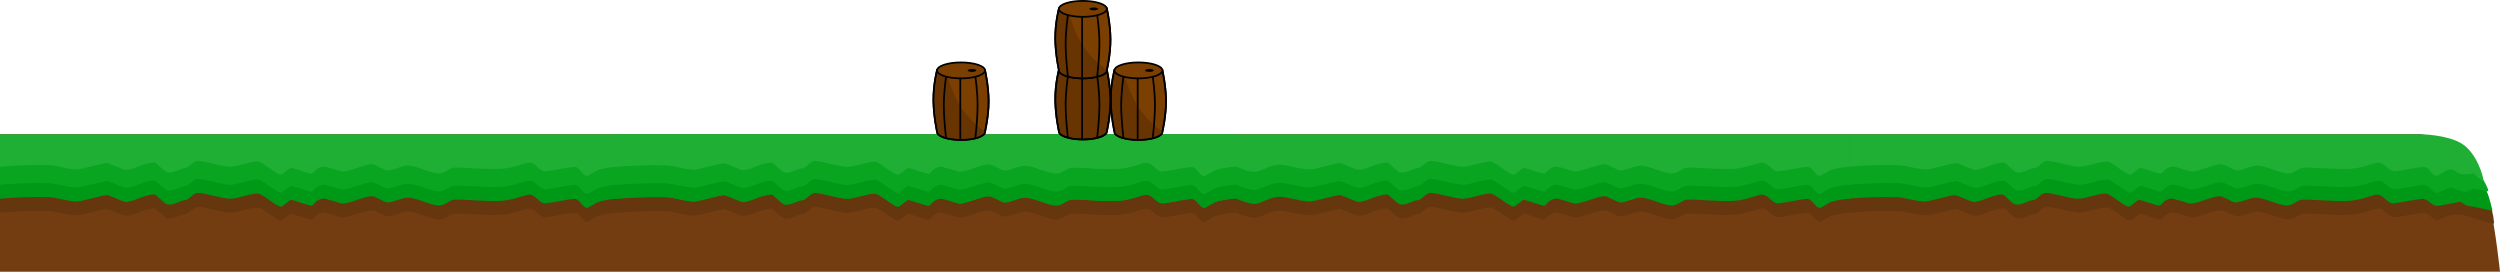 <svg version="1.1" xmlns="http://www.w3.org/2000/svg" xmlns:xlink="http://www.w3.org/1999/xlink" width="2147" height="233.34" viewBox="0,0,2147,233.34"><g transform="translate(617.401,-135.71)"><g data-paper-data="{&quot;isPaintingLayer&quot;:true}" fill-rule="nonzero" stroke-linejoin="miter" stroke-miterlimit="10" stroke-dasharray="" stroke-dashoffset="0" style="mix-blend-mode: normal"><path d="M1501.016,306.408l0,-27.882v27.882z" fill="#009817" stroke="none" stroke-width="0" stroke-linecap="butt"/><path d="M-617.401,369.05v-118.024h2078.5c0,0 51.924,5.294 60.407,64.616c4.125,16.229 8.093,53.408 8.093,53.408z" fill="#733d11" stroke="none" stroke-width="0" stroke-linecap="butt"/><g fill="#66370f" stroke="none" stroke-width="0" stroke-linecap="butt"><path d="M-87.401,318.408v-27.882h530v27.882c0,0 -6.236,0.005 -15.302,2.465c-2.958,0.803 -9.509,5.406 -10.286,5.426c-4.334,0.112 -6.225,-8.192 -11.613,-7.758c-7.099,0.572 -15.061,2.705 -23.751,3.775c-6.508,0.802 -9.062,-9.133 -16.654,-7.164c-6.895,1.788 -13.207,4.542 -22.543,5.064c-12.308,0.688 -28.025,-1.177 -38.959,-1.087c-4.902,0.04 -8.402,5.013 -13.496,5.021c-8.127,0.014 -18.971,-6.708 -27.506,-6.672c-4.939,0.021 -11.938,4.084 -16.991,4.095c-2.821,0.006 -10.655,-5.383 -13.502,-5.374c-6.279,0.02 -19.116,6.334 -25.5,6.347c-1.495,0.003 -14.299,-4.804 -16.963,-4.23c-6.874,1.482 -7.495,6.033 -9.539,6.028c-2.005,-0.005 -15.505,-4.957 -17.499,-4.963c-1.17,-0.003 -7.337,5.839 -8.502,5.834c-4.036,-0.016 -16.037,-11.272 -19.997,-11.282c-7.501,-0.018 -16.847,4.458 -23.996,4.436c-6.709,-0.021 -21.224,-4.979 -27.506,-4.978c-4.277,0.001 -7.447,6.296 -11.499,6.294c-3.26,-0.002 -9.482,4.815 -14.875,3.478c-2.389,-0.592 -9.503,-8.405 -10.632,-8.401c-9.59,0.034 -17.662,6.348 -24.993,6.345c-2.109,-0.001 -14.111,-5.847 -16,-5.847c-3.752,0 -21.6,5.424 -25.495,5.473c-8.172,0.104 -17.401,-3.543 -24.499,-3.683c-8.92,-0.176 -16.667,-0.07 -22.99,0.145c-12.034,0.409 -18.912,1.212 -18.912,1.212zM-617.401,318.408v-27.882h530v27.882c0,0 -6.236,0.005 -15.302,2.465c-2.958,0.803 -9.509,5.406 -10.286,5.426c-4.334,0.112 -6.225,-8.192 -11.613,-7.758c-7.099,0.572 -15.061,2.705 -23.751,3.775c-6.508,0.802 -9.062,-9.133 -16.654,-7.164c-6.895,1.788 -13.207,4.542 -22.543,5.064c-12.308,0.688 -28.025,-1.177 -38.959,-1.087c-4.902,0.04 -8.402,5.013 -13.496,5.021c-8.127,0.014 -18.971,-6.708 -27.506,-6.672c-4.939,0.021 -11.938,4.084 -16.991,4.095c-2.821,0.006 -10.655,-5.383 -13.502,-5.374c-6.279,0.02 -19.116,6.334 -25.5,6.347c-1.495,0.003 -14.299,-4.804 -16.963,-4.23c-6.874,1.482 -7.495,6.033 -9.539,6.028c-2.005,-0.005 -15.505,-4.957 -17.499,-4.963c-1.17,-0.003 -7.337,5.839 -8.502,5.834c-4.036,-0.016 -16.037,-11.272 -19.997,-11.282c-7.501,-0.018 -16.847,4.458 -23.996,4.436c-6.709,-0.021 -21.224,-4.979 -27.506,-4.978c-4.277,0.001 -7.447,6.296 -11.499,6.294c-3.26,-0.002 -9.482,4.815 -14.875,3.478c-2.389,-0.592 -9.503,-8.405 -10.632,-8.401c-9.59,0.034 -17.662,6.348 -24.993,6.345c-2.109,-0.001 -14.111,-5.847 -16,-5.847c-3.752,0 -21.6,5.424 -25.495,5.473c-8.172,0.104 -17.401,-3.543 -24.499,-3.683c-8.92,-0.176 -16.667,-0.07 -22.99,0.145c-12.034,0.409 -18.912,1.212 -18.912,1.212z"/><path d="M-87.401,318.408v-27.882h1058.675v27.882c0,0 -6.236,0.005 -15.302,2.465c-2.958,0.803 -9.509,5.406 -10.286,5.426c-4.334,0.112 -6.225,-8.192 -11.613,-7.758c-7.099,0.572 -15.061,2.705 -23.751,3.775c-6.508,0.802 -9.062,-9.133 -16.654,-7.164c-6.895,1.788 -13.207,4.542 -22.543,5.064c-12.308,0.688 -28.025,-1.177 -38.959,-1.087c-4.902,0.04 -8.402,5.013 -13.496,5.021c-8.127,0.014 -18.971,-6.708 -27.506,-6.672c-4.939,0.021 -11.938,4.084 -16.991,4.095c-2.821,0.006 -10.655,-5.383 -13.502,-5.374c-6.279,0.02 -19.116,6.334 -25.5,6.347c-1.495,0.003 -14.299,-4.804 -16.963,-4.23c-6.874,1.482 -7.495,6.033 -9.539,6.028c-2.005,-0.005 -15.505,-4.957 -17.499,-4.963c-1.17,-0.003 -7.337,5.839 -8.502,5.834c-4.036,-0.016 -16.037,-11.272 -19.997,-11.282c-7.501,-0.018 -16.847,4.458 -23.996,4.436c-6.709,-0.021 -21.224,-4.979 -27.506,-4.978c-4.277,0.001 -7.447,6.296 -11.499,6.294c-3.26,-0.002 -9.482,4.815 -14.875,3.478c-2.389,-0.592 -9.503,-8.405 -10.632,-8.401c-9.59,0.034 -17.662,6.348 -24.993,6.345c-2.109,-0.001 -14.111,-5.847 -16,-5.847c-3.752,0 -21.6,5.424 -25.495,5.473c-8.172,0.104 -18.734,-3.876 -25.833,-4.016c-8.92,-0.176 -15.667,5.93 -21.99,6.145c-4.063,-0.059 -11.79,-2.823 -15.051,-4.234c-0.739,-0.32 -1.547,-0.391 -2.203,-0.376v0.155c0,0 -6.236,0.005 -15.302,2.465c-2.958,0.803 -9.509,5.406 -10.286,5.426c-4.334,0.112 -6.225,-8.192 -11.613,-7.758c-7.099,0.572 -15.061,2.705 -23.751,3.775c-6.508,0.802 -9.062,-9.133 -16.654,-7.164c-6.895,1.788 -13.207,4.542 -22.543,5.064c-12.308,0.688 -28.025,-1.177 -38.959,-1.087c-4.902,0.04 -8.402,5.013 -13.496,5.021c-8.127,0.014 -18.971,-6.708 -27.506,-6.672c-4.939,0.021 -11.938,4.084 -16.991,4.095c-2.821,0.006 -10.655,-5.383 -13.502,-5.374c-6.279,0.02 -19.116,6.334 -25.5,6.347c-1.495,0.003 -14.299,-4.804 -16.963,-4.23c-6.874,1.482 -7.495,6.033 -9.539,6.028c-2.005,-0.005 -15.505,-4.957 -17.499,-4.963c-1.17,-0.003 -7.337,5.839 -8.502,5.834c-4.036,-0.016 -16.037,-11.272 -19.997,-11.282c-7.501,-0.018 -16.847,4.458 -23.996,4.436c-6.709,-0.021 -21.224,-4.979 -27.506,-4.978c-4.277,0.001 -7.447,6.296 -11.499,6.294c-3.26,-0.002 -9.482,4.815 -14.875,3.478c-2.389,-0.592 -9.503,-8.405 -10.632,-8.401c-9.59,0.034 -17.662,6.348 -24.993,6.345c-2.109,-0.001 -14.111,-5.847 -16,-5.847c-3.752,0 -21.6,5.424 -25.495,5.473c-8.172,0.104 -17.401,-3.543 -24.499,-3.683c-8.92,-0.176 -16.667,-0.07 -22.99,0.145c-12.034,0.409 -18.912,1.212 -18.912,1.212z"/></g><path d="M970.766,318.408v-27.882l530.5,0.75c0,0 20.371,3.736 23.293,36.016c0.425,2.209 -20.793,-5.384 -20.793,-5.384c0,0 -9.236,-3.495 -18.302,-1.035c-2.958,0.803 -8.759,4.156 -9.536,4.176c-4.334,0.112 -6.975,-6.942 -12.363,-6.508c-7.099,0.572 -15.061,2.705 -23.751,3.775c-6.508,0.802 -9.062,-9.133 -16.654,-7.164c-6.895,1.788 -13.207,4.542 -22.543,5.064c-12.308,0.688 -28.025,-1.177 -38.959,-1.087c-4.902,0.04 -8.402,5.013 -13.496,5.021c-8.127,0.014 -18.971,-6.708 -27.506,-6.672c-4.939,0.021 -11.938,4.084 -16.991,4.095c-2.821,0.006 -10.655,-5.383 -13.502,-5.374c-6.279,0.02 -19.116,6.334 -25.5,6.347c-1.495,0.003 -14.299,-4.804 -16.963,-4.23c-6.874,1.482 -7.495,6.033 -9.539,6.028c-2.005,-0.005 -15.505,-4.957 -17.499,-4.963c-1.17,-0.003 -7.337,5.839 -8.502,5.834c-4.036,-0.016 -16.037,-11.272 -19.997,-11.282c-7.501,-0.018 -16.847,4.458 -23.996,4.436c-6.709,-0.021 -21.224,-4.979 -27.506,-4.978c-4.277,0.001 -7.447,6.296 -11.499,6.294c-3.26,-0.002 -9.482,4.815 -14.875,3.478c-2.389,-0.592 -9.503,-8.405 -10.632,-8.401c-9.59,0.034 -17.662,6.348 -24.993,6.345c-2.109,-0.001 -14.111,-5.847 -16,-5.847c-3.752,0 -21.6,5.424 -25.495,5.473c-8.172,0.104 -17.401,-3.543 -24.499,-3.683c-8.92,-0.176 -16.667,-0.07 -22.99,0.145c-12.034,0.409 -18.912,1.212 -18.912,1.212z" fill="#66370f" stroke="none" stroke-width="0" stroke-linecap="butt"/><path d="M969.599,306.408v-27.882h530.667c0,0 13.92,15.849 17.744,21.496c2.192,3.236 5.172,16.72 5.172,16.72c0,0 -16.993,-3.874 -21.372,-4.309c-1.981,-0.197 -5.477,-3.809 -7.013,-3.392c-2.958,0.803 -18.509,3.489 -19.286,3.51c-4.334,0.112 -7.725,-6.442 -13.113,-6.008c-7.099,0.572 -15.061,2.705 -23.751,3.775c-6.508,0.802 -9.062,-9.133 -16.654,-7.164c-6.895,1.788 -13.207,4.542 -22.543,5.064c-12.308,0.688 -28.025,-1.177 -38.959,-1.087c-4.902,0.04 -8.402,5.013 -13.496,5.021c-8.127,0.014 -18.971,-6.708 -27.506,-6.672c-4.939,0.021 -11.938,4.084 -16.991,4.095c-2.821,0.006 -10.655,-5.383 -13.502,-5.374c-6.279,0.02 -19.116,6.334 -25.5,6.347c-1.495,0.003 -14.299,-4.804 -16.963,-4.23c-6.874,1.482 -7.495,6.033 -9.539,6.028c-2.005,-0.005 -15.505,-4.957 -17.499,-4.963c-1.17,-0.003 -7.337,5.839 -8.502,5.834c-4.036,-0.016 -16.037,-11.272 -19.997,-11.282c-7.501,-0.018 -16.847,4.458 -23.996,4.436c-6.709,-0.021 -21.224,-4.979 -27.506,-4.978c-4.277,0.001 -7.447,6.296 -11.499,6.294c-3.26,-0.002 -9.482,4.815 -14.875,3.478c-2.389,-0.592 -9.503,-8.405 -10.632,-8.401c-9.59,0.034 -17.662,6.348 -24.993,6.345c-2.109,-0.001 -14.111,-5.847 -16,-5.847c-3.752,0 -21.6,5.424 -25.495,5.473c-8.172,0.104 -17.401,-3.543 -24.499,-3.683c-8.92,-0.176 -16.667,-0.07 -22.99,0.145c-12.034,0.409 -18.912,1.212 -18.912,1.212z" fill="#009817" stroke="none" stroke-width="0" stroke-linecap="butt"/><path d="M970.899,294.408v-27.882h530c0,0 19.709,30.484 18.5,32.882c-0.91,1.806 -5.599,-0.667 -11.025,-1.519c-3.777,-0.593 -5.769,3.463 -10.467,2.402c-5.898,-1.332 -9.331,-3.955 -11.31,-3.417c-2.958,0.803 -10.259,4.656 -11.036,4.676c-4.334,0.112 -6.475,-7.442 -11.863,-7.008c-7.099,0.572 -15.061,2.705 -23.751,3.775c-6.508,0.802 -9.062,-9.133 -16.654,-7.164c-6.895,1.788 -13.207,4.542 -22.543,5.064c-12.308,0.688 -28.025,-1.177 -38.959,-1.087c-4.902,0.04 -8.402,5.013 -13.496,5.021c-8.127,0.014 -18.971,-6.708 -27.506,-6.672c-4.939,0.021 -11.938,4.084 -16.991,4.095c-2.821,0.006 -10.655,-5.383 -13.502,-5.374c-6.279,0.02 -19.116,6.334 -25.5,6.347c-1.495,0.003 -14.299,-4.804 -16.963,-4.23c-6.874,1.482 -7.495,6.033 -9.539,6.028c-2.005,-0.005 -15.505,-4.957 -17.499,-4.963c-1.17,-0.003 -7.337,5.839 -8.502,5.834c-4.036,-0.016 -16.037,-11.272 -19.997,-11.282c-7.501,-0.018 -16.847,4.458 -23.996,4.436c-6.709,-0.021 -21.224,-4.979 -27.506,-4.978c-4.277,0.001 -7.447,6.296 -11.499,6.294c-3.26,-0.002 -9.482,4.815 -14.875,3.478c-2.389,-0.592 -9.503,-8.405 -10.632,-8.401c-9.59,0.034 -17.662,6.348 -24.993,6.345c-2.109,-0.001 -14.111,-5.847 -16,-5.847c-3.752,0 -21.6,5.424 -25.495,5.473c-8.172,0.104 -17.401,-3.543 -24.499,-3.683c-8.92,-0.176 -16.667,-0.07 -22.99,0.145c-12.034,0.409 -18.912,1.212 -18.912,1.212z" fill="#09a521" stroke="none" stroke-width="0" stroke-linecap="butt"/><path d="M970.766,278.908v-27.882h491.083c0,0 22.332,0.322 34.755,7.925c13.141,8.043 18.662,28.46 18.662,31.099c0,3.145 -8.25,-5.392 -8.25,-5.392c0,0 -7.097,1.46 -11.584,0.316c-4.179,-1.065 -5.596,-4.787 -9.968,-3.601c-2.958,0.803 -9.509,5.406 -10.286,5.426c-4.334,0.112 -6.225,-8.192 -11.613,-7.758c-7.099,0.572 -15.061,2.705 -23.751,3.775c-6.508,0.802 -9.062,-9.133 -16.654,-7.164c-6.895,1.788 -13.207,4.542 -22.543,5.064c-12.308,0.688 -28.025,-1.177 -38.959,-1.087c-4.902,0.04 -8.402,5.013 -13.496,5.021c-8.127,0.014 -18.971,-6.708 -27.506,-6.672c-4.939,0.021 -11.938,4.084 -16.991,4.095c-2.821,0.006 -10.655,-5.383 -13.502,-5.374c-6.279,0.02 -19.116,6.334 -25.5,6.347c-1.495,0.003 -14.299,-4.804 -16.963,-4.23c-6.874,1.482 -7.495,6.033 -9.539,6.028c-2.005,-0.005 -15.505,-4.957 -17.499,-4.963c-1.17,-0.003 -7.337,5.839 -8.502,5.834c-4.036,-0.016 -16.037,-11.272 -19.997,-11.282c-7.501,-0.018 -16.847,4.458 -23.996,4.436c-6.709,-0.021 -21.224,-4.979 -27.506,-4.978c-4.277,0.001 -7.447,6.296 -11.499,6.294c-3.26,-0.002 -9.482,4.815 -14.875,3.478c-2.389,-0.592 -9.503,-8.405 -10.632,-8.401c-9.59,0.034 -17.662,6.348 -24.993,6.345c-2.109,-0.001 -14.111,-5.847 -16,-5.847c-3.752,0 -21.6,5.424 -25.495,5.473c-8.172,0.104 -17.401,-3.543 -24.499,-3.683c-8.92,-0.176 -16.667,-0.07 -22.99,0.145c-12.034,0.409 -18.912,1.212 -18.912,1.212z" fill="#1eaf34" stroke="none" stroke-width="0" stroke-linecap="butt"/><g fill="#009817" stroke="none" stroke-width="0" stroke-linecap="butt"><path d="M-87.401,306.408v-27.882h530v27.882c0,0 -6.236,0.005 -15.302,2.465c-2.958,0.803 -9.509,5.406 -10.286,5.426c-4.334,0.112 -6.225,-8.192 -11.613,-7.758c-7.099,0.572 -15.061,2.705 -23.751,3.775c-6.508,0.802 -9.062,-9.133 -16.654,-7.164c-6.895,1.788 -13.207,4.542 -22.543,5.064c-12.308,0.688 -28.025,-1.177 -38.959,-1.087c-4.902,0.04 -8.402,5.013 -13.496,5.021c-8.127,0.014 -18.971,-6.708 -27.506,-6.672c-4.939,0.021 -11.938,4.084 -16.991,4.095c-2.821,0.006 -10.655,-5.383 -13.502,-5.374c-6.279,0.02 -19.116,6.334 -25.5,6.347c-1.495,0.003 -14.299,-4.804 -16.963,-4.23c-6.874,1.482 -7.495,6.033 -9.539,6.028c-2.005,-0.005 -15.505,-4.957 -17.499,-4.963c-1.17,-0.003 -7.337,5.839 -8.502,5.834c-4.036,-0.016 -16.037,-11.272 -19.997,-11.282c-7.501,-0.018 -16.847,4.458 -23.996,4.436c-6.709,-0.021 -21.224,-4.979 -27.506,-4.978c-4.277,0.001 -7.447,6.296 -11.499,6.294c-3.26,-0.002 -9.482,4.815 -14.875,3.478c-2.389,-0.592 -9.503,-8.405 -10.632,-8.401c-9.59,0.034 -17.662,6.348 -24.993,6.345c-2.109,-0.001 -14.111,-5.847 -16,-5.847c-3.752,0 -21.6,5.424 -25.495,5.473c-8.172,0.104 -17.401,-3.543 -24.499,-3.683c-8.92,-0.176 -16.667,-0.07 -22.99,0.145c-12.034,0.409 -18.912,1.212 -18.912,1.212zM-617.401,306.408v-27.882h530v27.882c0,0 -6.236,0.005 -15.302,2.465c-2.958,0.803 -9.509,5.406 -10.286,5.426c-4.334,0.112 -6.225,-8.192 -11.613,-7.758c-7.099,0.572 -15.061,2.705 -23.751,3.775c-6.508,0.802 -9.062,-9.133 -16.654,-7.164c-6.895,1.788 -13.207,4.542 -22.543,5.064c-12.308,0.688 -28.025,-1.177 -38.959,-1.087c-4.902,0.04 -8.402,5.013 -13.496,5.021c-8.127,0.014 -18.971,-6.708 -27.506,-6.672c-4.939,0.021 -11.938,4.084 -16.991,4.095c-2.821,0.006 -10.655,-5.383 -13.502,-5.374c-6.279,0.02 -19.116,6.334 -25.5,6.347c-1.495,0.003 -14.299,-4.804 -16.963,-4.23c-6.874,1.482 -7.495,6.033 -9.539,6.028c-2.005,-0.005 -15.505,-4.957 -17.499,-4.963c-1.17,-0.003 -7.337,5.839 -8.502,5.834c-4.036,-0.016 -16.037,-11.272 -19.997,-11.282c-7.501,-0.018 -16.847,4.458 -23.996,4.436c-6.709,-0.021 -21.224,-4.979 -27.506,-4.978c-4.277,0.001 -7.447,6.296 -11.499,6.294c-3.26,-0.002 -9.482,4.815 -14.875,3.478c-2.389,-0.592 -9.503,-8.405 -10.632,-8.401c-9.59,0.034 -17.662,6.348 -24.993,6.345c-2.109,-0.001 -14.111,-5.847 -16,-5.847c-3.752,0 -21.6,5.424 -25.495,5.473c-8.172,0.104 -17.401,-3.543 -24.499,-3.683c-8.92,-0.176 -16.667,-0.07 -22.99,0.145c-12.034,0.409 -18.912,1.212 -18.912,1.212z"/><path d="M-87.401,306.408v-27.882h1058.675v27.882c0,0 -6.236,0.005 -15.302,2.465c-2.958,0.803 -9.509,5.406 -10.286,5.426c-4.334,0.112 -6.225,-8.192 -11.613,-7.758c-7.099,0.572 -15.061,2.705 -23.751,3.775c-6.508,0.802 -9.062,-9.133 -16.654,-7.164c-6.895,1.788 -13.207,4.542 -22.543,5.064c-12.308,0.688 -28.025,-1.177 -38.959,-1.087c-4.902,0.04 -8.402,5.013 -13.496,5.021c-8.127,0.014 -18.971,-6.708 -27.506,-6.672c-4.939,0.021 -11.938,4.084 -16.991,4.095c-2.821,0.006 -10.655,-5.383 -13.502,-5.374c-6.279,0.02 -19.116,6.334 -25.5,6.347c-1.495,0.003 -14.299,-4.804 -16.963,-4.23c-6.874,1.482 -7.495,6.033 -9.539,6.028c-2.005,-0.005 -15.505,-4.957 -17.499,-4.963c-1.17,-0.003 -7.337,5.839 -8.502,5.834c-4.036,-0.016 -16.037,-11.272 -19.997,-11.282c-7.501,-0.018 -16.847,4.458 -23.996,4.436c-6.709,-0.021 -21.224,-4.979 -27.506,-4.978c-4.277,0.001 -7.447,6.296 -11.499,6.294c-3.26,-0.002 -9.482,4.815 -14.875,3.478c-2.389,-0.592 -9.503,-8.405 -10.632,-8.401c-9.59,0.034 -17.662,6.348 -24.993,6.345c-2.109,-0.001 -14.111,-5.847 -16,-5.847c-3.752,0 -21.6,5.424 -25.495,5.473c-8.172,0.104 -18.734,-3.876 -25.833,-4.016c-8.92,-0.176 -15.667,5.93 -21.99,6.145c-4.063,-0.059 -11.79,-2.823 -15.051,-4.234c-0.739,-0.32 -1.547,-0.391 -2.203,-0.376v0.155c0,0 -6.236,0.005 -15.302,2.465c-2.958,0.803 -9.509,5.406 -10.286,5.426c-4.334,0.112 -6.225,-8.192 -11.613,-7.758c-7.099,0.572 -15.061,2.705 -23.751,3.775c-6.508,0.802 -9.062,-9.133 -16.654,-7.164c-6.895,1.788 -13.207,4.542 -22.543,5.064c-12.308,0.688 -28.025,-1.177 -38.959,-1.087c-4.902,0.04 -8.402,5.013 -13.496,5.021c-8.127,0.014 -18.971,-6.708 -27.506,-6.672c-4.939,0.021 -11.938,4.084 -16.991,4.095c-2.821,0.006 -10.655,-5.383 -13.502,-5.374c-6.279,0.02 -19.116,6.334 -25.5,6.347c-1.495,0.003 -14.299,-4.804 -16.963,-4.23c-6.874,1.482 -7.495,6.033 -9.539,6.028c-2.005,-0.005 -15.505,-4.957 -17.499,-4.963c-1.17,-0.003 -7.337,5.839 -8.502,5.834c-4.036,-0.016 -16.037,-11.272 -19.997,-11.282c-7.501,-0.018 -16.847,4.458 -23.996,4.436c-6.709,-0.021 -21.224,-4.979 -27.506,-4.978c-4.277,0.001 -7.447,6.296 -11.499,6.294c-3.26,-0.002 -9.482,4.815 -14.875,3.478c-2.389,-0.592 -9.503,-8.405 -10.632,-8.401c-9.59,0.034 -17.662,6.348 -24.993,6.345c-2.109,-0.001 -14.111,-5.847 -16,-5.847c-3.752,0 -21.6,5.424 -25.495,5.473c-8.172,0.104 -17.401,-3.543 -24.499,-3.683c-8.92,-0.176 -16.667,-0.07 -22.99,0.145c-12.034,0.409 -18.912,1.212 -18.912,1.212z"/></g><g fill="#09a521" stroke="none" stroke-width="0" stroke-linecap="butt"><path d="M-87.401,294.408v-27.882h530v27.882c0,0 -6.236,0.005 -15.302,2.465c-2.958,0.803 -9.509,5.406 -10.286,5.426c-4.334,0.112 -6.225,-8.192 -11.613,-7.758c-7.099,0.572 -15.061,2.705 -23.751,3.775c-6.508,0.802 -9.062,-9.133 -16.654,-7.164c-6.895,1.788 -13.207,4.542 -22.543,5.064c-12.308,0.688 -28.025,-1.177 -38.959,-1.087c-4.902,0.04 -8.402,5.013 -13.496,5.021c-8.127,0.014 -18.971,-6.708 -27.506,-6.672c-4.939,0.021 -11.938,4.084 -16.991,4.095c-2.821,0.006 -10.655,-5.383 -13.502,-5.374c-6.279,0.02 -19.116,6.334 -25.5,6.347c-1.495,0.003 -14.299,-4.804 -16.963,-4.23c-6.874,1.482 -7.495,6.033 -9.539,6.028c-2.005,-0.005 -15.505,-4.957 -17.499,-4.963c-1.17,-0.003 -7.337,5.839 -8.502,5.834c-4.036,-0.016 -16.037,-11.272 -19.997,-11.282c-7.501,-0.018 -16.847,4.458 -23.996,4.436c-6.709,-0.021 -21.224,-4.979 -27.506,-4.978c-4.277,0.001 -7.447,6.296 -11.499,6.294c-3.26,-0.002 -9.482,4.815 -14.875,3.478c-2.389,-0.592 -9.503,-8.405 -10.632,-8.401c-9.59,0.034 -17.662,6.348 -24.993,6.345c-2.109,-0.001 -14.111,-5.847 -16,-5.847c-3.752,0 -21.6,5.424 -25.495,5.473c-8.172,0.104 -17.401,-3.543 -24.499,-3.683c-8.92,-0.176 -16.667,-0.07 -22.99,0.145c-12.034,0.409 -18.912,1.212 -18.912,1.212zM-617.401,294.408v-27.882h530v27.882c0,0 -6.236,0.005 -15.302,2.465c-2.958,0.803 -9.509,5.406 -10.286,5.426c-4.334,0.112 -6.225,-8.192 -11.613,-7.758c-7.099,0.572 -15.061,2.705 -23.751,3.775c-6.508,0.802 -9.062,-9.133 -16.654,-7.164c-6.895,1.788 -13.207,4.542 -22.543,5.064c-12.308,0.688 -28.025,-1.177 -38.959,-1.087c-4.902,0.04 -8.402,5.013 -13.496,5.021c-8.127,0.014 -18.971,-6.708 -27.506,-6.672c-4.939,0.021 -11.938,4.084 -16.991,4.095c-2.821,0.006 -10.655,-5.383 -13.502,-5.374c-6.279,0.02 -19.116,6.334 -25.5,6.347c-1.495,0.003 -14.299,-4.804 -16.963,-4.23c-6.874,1.482 -7.495,6.033 -9.539,6.028c-2.005,-0.005 -15.505,-4.957 -17.499,-4.963c-1.17,-0.003 -7.337,5.839 -8.502,5.834c-4.036,-0.016 -16.037,-11.272 -19.997,-11.282c-7.501,-0.018 -16.847,4.458 -23.996,4.436c-6.709,-0.021 -21.224,-4.979 -27.506,-4.978c-4.277,0.001 -7.447,6.296 -11.499,6.294c-3.26,-0.002 -9.482,4.815 -14.875,3.478c-2.389,-0.592 -9.503,-8.405 -10.632,-8.401c-9.59,0.034 -17.662,6.348 -24.993,6.345c-2.109,-0.001 -14.111,-5.847 -16,-5.847c-3.752,0 -21.6,5.424 -25.495,5.473c-8.172,0.104 -17.401,-3.543 -24.499,-3.683c-8.92,-0.176 -16.667,-0.07 -22.99,0.145c-12.034,0.409 -18.912,1.212 -18.912,1.212z"/><path d="M-87.401,294.408v-27.882h1058.675v27.882c0,0 -6.236,0.005 -15.302,2.465c-2.958,0.803 -9.509,5.406 -10.286,5.426c-4.334,0.112 -6.225,-8.192 -11.613,-7.758c-7.099,0.572 -15.061,2.705 -23.751,3.775c-6.508,0.802 -9.062,-9.133 -16.654,-7.164c-6.895,1.788 -13.207,4.542 -22.543,5.064c-12.308,0.688 -28.025,-1.177 -38.959,-1.087c-4.902,0.04 -8.402,5.013 -13.496,5.021c-8.127,0.014 -18.971,-6.708 -27.506,-6.672c-4.939,0.021 -11.938,4.084 -16.991,4.095c-2.821,0.006 -10.655,-5.383 -13.502,-5.374c-6.279,0.02 -19.116,6.334 -25.5,6.347c-1.495,0.003 -14.299,-4.804 -16.963,-4.23c-6.874,1.482 -7.495,6.033 -9.539,6.028c-2.005,-0.005 -15.505,-4.957 -17.499,-4.963c-1.17,-0.003 -7.337,5.839 -8.502,5.834c-4.036,-0.016 -16.037,-11.272 -19.997,-11.282c-7.501,-0.018 -16.847,4.458 -23.996,4.436c-6.709,-0.021 -21.224,-4.979 -27.506,-4.978c-4.277,0.001 -7.447,6.296 -11.499,6.294c-3.26,-0.002 -9.482,4.815 -14.875,3.478c-2.389,-0.592 -9.503,-8.405 -10.632,-8.401c-9.59,0.034 -17.662,6.348 -24.993,6.345c-2.109,-0.001 -14.111,-5.847 -16,-5.847c-3.752,0 -21.6,5.424 -25.495,5.473c-8.172,0.104 -18.734,-3.876 -25.833,-4.016c-8.92,-0.176 -15.667,5.93 -21.99,6.145c-4.063,-0.059 -11.79,-2.823 -15.051,-4.234c-0.739,-0.32 -1.547,-0.391 -2.203,-0.376v0.155c0,0 -6.236,0.005 -15.302,2.465c-2.958,0.803 -9.509,5.406 -10.286,5.426c-4.334,0.112 -6.225,-8.192 -11.613,-7.758c-7.099,0.572 -15.061,2.705 -23.751,3.775c-6.508,0.802 -9.062,-9.133 -16.654,-7.164c-6.895,1.788 -13.207,4.542 -22.543,5.064c-12.308,0.688 -28.025,-1.177 -38.959,-1.087c-4.902,0.04 -8.402,5.013 -13.496,5.021c-8.127,0.014 -18.971,-6.708 -27.506,-6.672c-4.939,0.021 -11.938,4.084 -16.991,4.095c-2.821,0.006 -10.655,-5.383 -13.502,-5.374c-6.279,0.02 -19.116,6.334 -25.5,6.347c-1.495,0.003 -14.299,-4.804 -16.963,-4.23c-6.874,1.482 -7.495,6.033 -9.539,6.028c-2.005,-0.005 -15.505,-4.957 -17.499,-4.963c-1.17,-0.003 -7.337,5.839 -8.502,5.834c-4.036,-0.016 -16.037,-11.272 -19.997,-11.282c-7.501,-0.018 -16.847,4.458 -23.996,4.436c-6.709,-0.021 -21.224,-4.979 -27.506,-4.978c-4.277,0.001 -7.447,6.296 -11.499,6.294c-3.26,-0.002 -9.482,4.815 -14.875,3.478c-2.389,-0.592 -9.503,-8.405 -10.632,-8.401c-9.59,0.034 -17.662,6.348 -24.993,6.345c-2.109,-0.001 -14.111,-5.847 -16,-5.847c-3.752,0 -21.6,5.424 -25.495,5.473c-8.172,0.104 -17.401,-3.543 -24.499,-3.683c-8.92,-0.176 -16.667,-0.07 -22.99,0.145c-12.034,0.409 -18.912,1.212 -18.912,1.212z"/></g><g fill="#1eaf34" stroke="none" stroke-width="0" stroke-linecap="butt"><path d="M-87.401,278.908v-27.882h530v27.882c0,0 -6.236,0.005 -15.302,2.465c-2.958,0.803 -9.509,5.406 -10.286,5.426c-4.334,0.112 -6.225,-8.192 -11.613,-7.758c-7.099,0.572 -15.061,2.705 -23.751,3.775c-6.508,0.802 -9.062,-9.133 -16.654,-7.164c-6.895,1.788 -13.207,4.542 -22.543,5.064c-12.308,0.688 -28.025,-1.177 -38.959,-1.087c-4.902,0.04 -8.402,5.013 -13.496,5.021c-8.127,0.014 -18.971,-6.708 -27.506,-6.672c-4.939,0.021 -11.938,4.084 -16.991,4.095c-2.821,0.006 -10.655,-5.383 -13.502,-5.374c-6.279,0.02 -19.116,6.334 -25.5,6.347c-1.495,0.003 -14.299,-4.804 -16.963,-4.23c-6.874,1.482 -7.495,6.033 -9.539,6.028c-2.005,-0.005 -15.505,-4.957 -17.499,-4.963c-1.17,-0.003 -7.337,5.839 -8.502,5.834c-4.036,-0.016 -16.037,-11.272 -19.997,-11.282c-7.501,-0.018 -16.847,4.458 -23.996,4.436c-6.709,-0.021 -21.224,-4.979 -27.506,-4.978c-4.277,0.001 -7.447,6.296 -11.499,6.294c-3.26,-0.002 -9.482,4.815 -14.875,3.478c-2.389,-0.592 -9.503,-8.405 -10.632,-8.401c-9.59,0.034 -17.662,6.348 -24.993,6.345c-2.109,-0.001 -14.111,-5.847 -16,-5.847c-3.752,0 -21.6,5.424 -25.495,5.473c-8.172,0.104 -17.401,-3.543 -24.499,-3.683c-8.92,-0.176 -16.667,-0.07 -22.99,0.145c-12.034,0.409 -18.912,1.212 -18.912,1.212zM-617.401,278.908v-27.882h530v27.882c0,0 -6.236,0.005 -15.302,2.465c-2.958,0.803 -9.509,5.406 -10.286,5.426c-4.334,0.112 -6.225,-8.192 -11.613,-7.758c-7.099,0.572 -15.061,2.705 -23.751,3.775c-6.508,0.802 -9.062,-9.133 -16.654,-7.164c-6.895,1.788 -13.207,4.542 -22.543,5.064c-12.308,0.688 -28.025,-1.177 -38.959,-1.087c-4.902,0.04 -8.402,5.013 -13.496,5.021c-8.127,0.014 -18.971,-6.708 -27.506,-6.672c-4.939,0.021 -11.938,4.084 -16.991,4.095c-2.821,0.006 -10.655,-5.383 -13.502,-5.374c-6.279,0.02 -19.116,6.334 -25.5,6.347c-1.495,0.003 -14.299,-4.804 -16.963,-4.23c-6.874,1.482 -7.495,6.033 -9.539,6.028c-2.005,-0.005 -15.505,-4.957 -17.499,-4.963c-1.17,-0.003 -7.337,5.839 -8.502,5.834c-4.036,-0.016 -16.037,-11.272 -19.997,-11.282c-7.501,-0.018 -16.847,4.458 -23.996,4.436c-6.709,-0.021 -21.224,-4.979 -27.506,-4.978c-4.277,0.001 -7.447,6.296 -11.499,6.294c-3.26,-0.002 -9.482,4.815 -14.875,3.478c-2.389,-0.592 -9.503,-8.405 -10.632,-8.401c-9.59,0.034 -17.662,6.348 -24.993,6.345c-2.109,-0.001 -14.111,-5.847 -16,-5.847c-3.752,0 -21.6,5.424 -25.495,5.473c-8.172,0.104 -17.401,-3.543 -24.499,-3.683c-8.92,-0.176 -16.667,-0.07 -22.99,0.145c-12.034,0.409 -18.912,1.212 -18.912,1.212z"/><path d="M-87.401,278.908v-27.882h1058.675v27.882c0,0 -6.236,0.005 -15.302,2.465c-2.958,0.803 -9.509,5.406 -10.286,5.426c-4.334,0.112 -6.225,-8.192 -11.613,-7.758c-7.099,0.572 -15.061,2.705 -23.751,3.775c-6.508,0.802 -9.062,-9.133 -16.654,-7.164c-6.895,1.788 -13.207,4.542 -22.543,5.064c-12.308,0.688 -28.025,-1.177 -38.959,-1.087c-4.902,0.04 -8.402,5.013 -13.496,5.021c-8.127,0.014 -18.971,-6.708 -27.506,-6.672c-4.939,0.021 -11.938,4.084 -16.991,4.095c-2.821,0.006 -10.655,-5.383 -13.502,-5.374c-6.279,0.02 -19.116,6.334 -25.5,6.347c-1.495,0.003 -14.299,-4.804 -16.963,-4.23c-6.874,1.482 -7.495,6.033 -9.539,6.028c-2.005,-0.005 -15.505,-4.957 -17.499,-4.963c-1.17,-0.003 -7.337,5.839 -8.502,5.834c-4.036,-0.016 -16.037,-11.272 -19.997,-11.282c-7.501,-0.018 -16.847,4.458 -23.996,4.436c-6.709,-0.021 -21.224,-4.979 -27.506,-4.978c-4.277,0.001 -7.447,6.296 -11.499,6.294c-3.26,-0.002 -9.482,4.815 -14.875,3.478c-2.389,-0.592 -9.503,-8.405 -10.632,-8.401c-9.59,0.034 -17.662,6.348 -24.993,6.345c-2.109,-0.001 -14.111,-5.847 -16,-5.847c-3.752,0 -21.6,5.424 -25.495,5.473c-8.172,0.104 -18.734,-3.876 -25.833,-4.016c-8.92,-0.176 -15.667,5.93 -21.99,6.145c-4.063,-0.059 -11.79,-2.823 -15.051,-4.234c-0.739,-0.32 -1.547,-0.391 -2.203,-0.376v0.155c0,0 -6.236,0.005 -15.302,2.465c-2.958,0.803 -9.509,5.406 -10.286,5.426c-4.334,0.112 -6.225,-8.192 -11.613,-7.758c-7.099,0.572 -15.061,2.705 -23.751,3.775c-6.508,0.802 -9.062,-9.133 -16.654,-7.164c-6.895,1.788 -13.207,4.542 -22.543,5.064c-12.308,0.688 -28.025,-1.177 -38.959,-1.087c-4.902,0.04 -8.402,5.013 -13.496,5.021c-8.127,0.014 -18.971,-6.708 -27.506,-6.672c-4.939,0.021 -11.938,4.084 -16.991,4.095c-2.821,0.006 -10.655,-5.383 -13.502,-5.374c-6.279,0.02 -19.116,6.334 -25.5,6.347c-1.495,0.003 -14.299,-4.804 -16.963,-4.23c-6.874,1.482 -7.495,6.033 -9.539,6.028c-2.005,-0.005 -15.505,-4.957 -17.499,-4.963c-1.17,-0.003 -7.337,5.839 -8.502,5.834c-4.036,-0.016 -16.037,-11.272 -19.997,-11.282c-7.501,-0.018 -16.847,4.458 -23.996,4.436c-6.709,-0.021 -21.224,-4.979 -27.506,-4.978c-4.277,0.001 -7.447,6.296 -11.499,6.294c-3.26,-0.002 -9.482,4.815 -14.875,3.478c-2.389,-0.592 -9.503,-8.405 -10.632,-8.401c-9.59,0.034 -17.662,6.348 -24.993,6.345c-2.109,-0.001 -14.111,-5.847 -16,-5.847c-3.752,0 -21.6,5.424 -25.495,5.473c-8.172,0.104 -17.401,-3.543 -24.499,-3.683c-8.92,-0.176 -16.667,-0.07 -22.99,0.145c-12.034,0.409 -18.912,1.212 -18.912,1.212z"/></g><g><path d="M187.369,249.024c0,0 -2.965,-13.306 -3.143,-26.715c-0.187,-14.123 3.143,-26.453 3.143,-26.453h41.14c0,0 3.057,13.256 3.143,26.476c0.084,12.928 -3.143,26.692 -3.143,26.692c0,3.787 -9.21,6.857 -20.57,6.857c-11.361,0 -20.57,-3.07 -20.57,-6.857z" data-paper-data="{&quot;index&quot;:null}" fill="#7b3f01" stroke="#000000" stroke-width="1.5" stroke-linecap="butt"/><path d="M188.152,248.67c0,0 -2.852,-12.799 -3.023,-25.698c-0.18,-13.586 2.583,-25.445 2.583,-25.445l8.348,3.193c0,0 5.592,18.736 12.819,28.601c10.74,14.661 19.608,19.095 19.608,19.095c0,3.643 -9.621,6.85 -20.549,6.85c-10.928,0 -19.787,-2.953 -19.787,-6.596z" data-paper-data="{&quot;index&quot;:null}" fill="#683401" stroke="#000000" stroke-width="0" stroke-linecap="butt"/><path d="M187.369,249.024c0,0 -2.965,-13.306 -3.143,-26.715c-0.187,-14.123 3.143,-26.453 3.143,-26.453h41.14c0,0 3.057,13.256 3.143,26.476c0.084,12.928 -3.143,26.692 -3.143,26.692c0,3.787 -9.21,6.857 -20.57,6.857c-11.361,0 -20.57,-3.07 -20.57,-6.857z" data-paper-data="{&quot;index&quot;:null}" fill="none" stroke="#000000" stroke-width="1.5" stroke-linecap="butt"/><path d="M207.939,189.313c11.361,0 20.57,3.07 20.57,6.857c0,3.787 -9.21,6.857 -20.57,6.857c-11.361,0 -20.57,-3.07 -20.57,-6.857c0,-3.787 9.21,-6.857 20.57,-6.857z" data-paper-data="{&quot;index&quot;:null}" fill="#7b3f01" stroke="#000000" stroke-width="1.5" stroke-linecap="butt"/><path d="M217.319,194.98c2.051,0 3.714,0.554 3.714,1.238c0,0.684 -1.663,1.238 -3.714,1.238c-2.051,0 -3.714,-0.554 -3.714,-1.238c0,-0.684 1.663,-1.238 3.714,-1.238z" data-paper-data="{&quot;index&quot;:null}" fill="#000000" stroke="none" stroke-width="0" stroke-linecap="butt"/><path d="M220.275,202.055c0,0 1.919,12.25 1.857,24.121c-0.07,13.435 -1.857,27.59 -1.857,27.59" data-paper-data="{&quot;index&quot;:null}" fill="none" stroke="#000000" stroke-width="1.5" stroke-linecap="round"/><path d="M194.991,253.766c0,0 -1.861,-15.956 -1.857,-27.753c0.003,-10.732 1.857,-23.958 1.857,-23.958" data-paper-data="{&quot;index&quot;:null}" fill="none" stroke="#000000" stroke-width="1.5" stroke-linecap="round"/><path d="M207.296,254.738v-51.711" data-paper-data="{&quot;index&quot;:null}" fill="none" stroke="#000000" stroke-width="1.5" stroke-linecap="round"/></g><g><path d="M339.702,249.024c0,0 -2.965,-13.306 -3.143,-26.715c-0.187,-14.123 3.143,-26.453 3.143,-26.453h41.14c0,0 3.057,13.256 3.143,26.476c0.084,12.928 -3.143,26.692 -3.143,26.692c0,3.787 -9.21,6.857 -20.57,6.857c-11.361,0 -20.57,-3.07 -20.57,-6.857z" data-paper-data="{&quot;index&quot;:null}" fill="#7b3f01" stroke="#000000" stroke-width="1.5" stroke-linecap="butt"/><path d="M340.485,248.67c0,0 -2.852,-12.799 -3.023,-25.698c-0.18,-13.586 2.583,-25.445 2.583,-25.445l8.348,3.193c0,0 5.592,18.736 12.819,28.601c10.74,14.661 19.608,19.095 19.608,19.095c0,3.643 -9.621,6.85 -20.549,6.85c-10.928,0 -19.787,-2.953 -19.787,-6.596z" data-paper-data="{&quot;index&quot;:null}" fill="#683401" stroke="#000000" stroke-width="0" stroke-linecap="butt"/><path d="M339.702,249.024c0,0 -2.965,-13.306 -3.143,-26.715c-0.187,-14.123 3.143,-26.453 3.143,-26.453h41.14c0,0 3.057,13.256 3.143,26.476c0.084,12.928 -3.143,26.692 -3.143,26.692c0,3.787 -9.21,6.857 -20.57,6.857c-11.361,0 -20.57,-3.07 -20.57,-6.857z" data-paper-data="{&quot;index&quot;:null}" fill="none" stroke="#000000" stroke-width="1.5" stroke-linecap="butt"/><path d="M360.272,189.313c11.361,0 20.57,3.07 20.57,6.857c0,3.787 -9.21,6.857 -20.57,6.857c-11.361,0 -20.57,-3.07 -20.57,-6.857c0,-3.787 9.21,-6.857 20.57,-6.857z" data-paper-data="{&quot;index&quot;:null}" fill="#7b3f01" stroke="#000000" stroke-width="1.5" stroke-linecap="butt"/><path d="M369.653,194.98c2.051,0 3.714,0.554 3.714,1.238c0,0.684 -1.663,1.238 -3.714,1.238c-2.051,0 -3.714,-0.554 -3.714,-1.238c0,-0.684 1.663,-1.238 3.714,-1.238z" data-paper-data="{&quot;index&quot;:null}" fill="#000000" stroke="none" stroke-width="0" stroke-linecap="butt"/><path d="M372.608,202.055c0,0 1.919,12.25 1.857,24.121c-0.07,13.435 -1.857,27.59 -1.857,27.59" data-paper-data="{&quot;index&quot;:null}" fill="none" stroke="#000000" stroke-width="1.5" stroke-linecap="round"/><path d="M347.324,253.766c0,0 -1.861,-15.956 -1.857,-27.753c0.003,-10.732 1.857,-23.958 1.857,-23.958" data-paper-data="{&quot;index&quot;:null}" fill="none" stroke="#000000" stroke-width="1.5" stroke-linecap="round"/><path d="M359.629,254.738v-51.711" data-paper-data="{&quot;index&quot;:null}" fill="none" stroke="#000000" stroke-width="1.5" stroke-linecap="round"/></g><path d="M292.001,248.643c0,0 -2.965,-13.306 -3.143,-26.715c-0.187,-14.123 3.143,-26.453 3.143,-26.453h41.14c0,0 3.057,13.256 3.143,26.476c0.084,12.928 -3.143,26.692 -3.143,26.692c0,3.787 -9.21,6.857 -20.57,6.857c-11.361,0 -20.57,-3.07 -20.57,-6.857z" data-paper-data="{&quot;index&quot;:null}" fill="#683401" stroke="#000000" stroke-width="1.5" stroke-linecap="butt"/><path d="M292.001,248.643c0,0 -2.965,-13.306 -3.143,-26.715c-0.187,-14.123 3.143,-26.453 3.143,-26.453h41.14c0,0 3.057,13.256 3.143,26.476c0.084,12.928 -3.143,26.692 -3.143,26.692c0,3.787 -9.21,6.857 -20.57,6.857c-11.361,0 -20.57,-3.07 -20.57,-6.857z" data-paper-data="{&quot;index&quot;:null}" fill="none" stroke="#000000" stroke-width="1.5" stroke-linecap="butt"/><path d="M312.571,188.932c11.361,0 20.57,3.07 20.57,6.857c0,3.787 -9.21,6.857 -20.57,6.857c-11.361,0 -20.57,-3.07 -20.57,-6.857c0,-3.787 9.21,-6.857 20.57,-6.857z" data-paper-data="{&quot;index&quot;:null}" fill="#7b3f01" stroke="#000000" stroke-width="1.5" stroke-linecap="butt"/><path d="M321.952,194.599c2.051,0 3.714,0.554 3.714,1.238c0,0.684 -1.663,1.238 -3.714,1.238c-2.051,0 -3.714,-0.554 -3.714,-1.238c0,-0.684 1.663,-1.238 3.714,-1.238z" data-paper-data="{&quot;index&quot;:null}" fill="#000000" stroke="none" stroke-width="0" stroke-linecap="butt"/><path d="M324.907,201.674c0,0 1.919,12.25 1.857,24.121c-0.07,13.435 -1.857,27.59 -1.857,27.59" data-paper-data="{&quot;index&quot;:null}" fill="none" stroke="#000000" stroke-width="1.5" stroke-linecap="round"/><path d="M299.623,253.385c0,0 -1.861,-15.956 -1.857,-27.753c0.003,-10.732 1.857,-23.958 1.857,-23.958" data-paper-data="{&quot;index&quot;:null}" fill="none" stroke="#000000" stroke-width="1.5" stroke-linecap="round"/><path d="M311.929,254.357v-51.711" data-paper-data="{&quot;index&quot;:null}" fill="none" stroke="#000000" stroke-width="1.5" stroke-linecap="round"/><g><path d="M292.001,196.17c0,0 -2.965,-13.306 -3.143,-26.715c-0.187,-14.123 3.143,-26.453 3.143,-26.453h41.14c0,0 3.057,13.256 3.143,26.476c0.084,12.928 -3.143,26.692 -3.143,26.692c0,3.787 -9.21,6.857 -20.57,6.857c-11.361,0 -20.57,-3.07 -20.57,-6.857z" data-paper-data="{&quot;index&quot;:null}" fill="#7b3f01" stroke="#000000" stroke-width="1.5" stroke-linecap="butt"/><path d="M292.784,195.816c0,0 -2.852,-12.799 -3.023,-25.698c-0.18,-13.586 2.583,-25.445 2.583,-25.445l8.348,3.193c0,0 5.592,18.736 12.819,28.601c10.74,14.661 19.608,19.095 19.608,19.095c0,3.643 -9.621,6.85 -20.549,6.85c-10.928,0 -19.787,-2.953 -19.787,-6.596z" data-paper-data="{&quot;index&quot;:null}" fill="#683401" stroke="#000000" stroke-width="0" stroke-linecap="butt"/><path d="M292.001,196.17c0,0 -2.965,-13.306 -3.143,-26.715c-0.187,-14.123 3.143,-26.453 3.143,-26.453h41.14c0,0 3.057,13.256 3.143,26.476c0.084,12.928 -3.143,26.692 -3.143,26.692c0,3.787 -9.21,6.857 -20.57,6.857c-11.361,0 -20.57,-3.07 -20.57,-6.857z" data-paper-data="{&quot;index&quot;:null}" fill="none" stroke="#000000" stroke-width="1.5" stroke-linecap="butt"/><path d="M312.571,136.46c11.361,0 20.57,3.07 20.57,6.857c0,3.787 -9.21,6.857 -20.57,6.857c-11.361,0 -20.57,-3.07 -20.57,-6.857c0,-3.787 9.21,-6.857 20.57,-6.857z" data-paper-data="{&quot;index&quot;:null}" fill="#7b3f01" stroke="#000000" stroke-width="1.5" stroke-linecap="butt"/><path d="M321.952,142.126c2.051,0 3.714,0.554 3.714,1.238c0,0.684 -1.663,1.238 -3.714,1.238c-2.051,0 -3.714,-0.554 -3.714,-1.238c0,-0.684 1.663,-1.238 3.714,-1.238z" data-paper-data="{&quot;index&quot;:null}" fill="#000000" stroke="none" stroke-width="0" stroke-linecap="butt"/><path d="M324.907,149.201c0,0 1.919,12.25 1.857,24.121c-0.07,13.435 -1.857,27.59 -1.857,27.59" data-paper-data="{&quot;index&quot;:null}" fill="none" stroke="#000000" stroke-width="1.5" stroke-linecap="round"/><path d="M299.623,200.912c0,0 -1.861,-15.956 -1.857,-27.753c0.003,-10.732 1.857,-23.958 1.857,-23.958" data-paper-data="{&quot;index&quot;:null}" fill="none" stroke="#000000" stroke-width="1.5" stroke-linecap="round"/><path d="M311.929,150.173v51.711" data-paper-data="{&quot;index&quot;:null}" fill="none" stroke="#000000" stroke-width="1.5" stroke-linecap="round"/></g></g></g></svg><!--rotationCenter:857.4006149699704:44.29039499999999-->